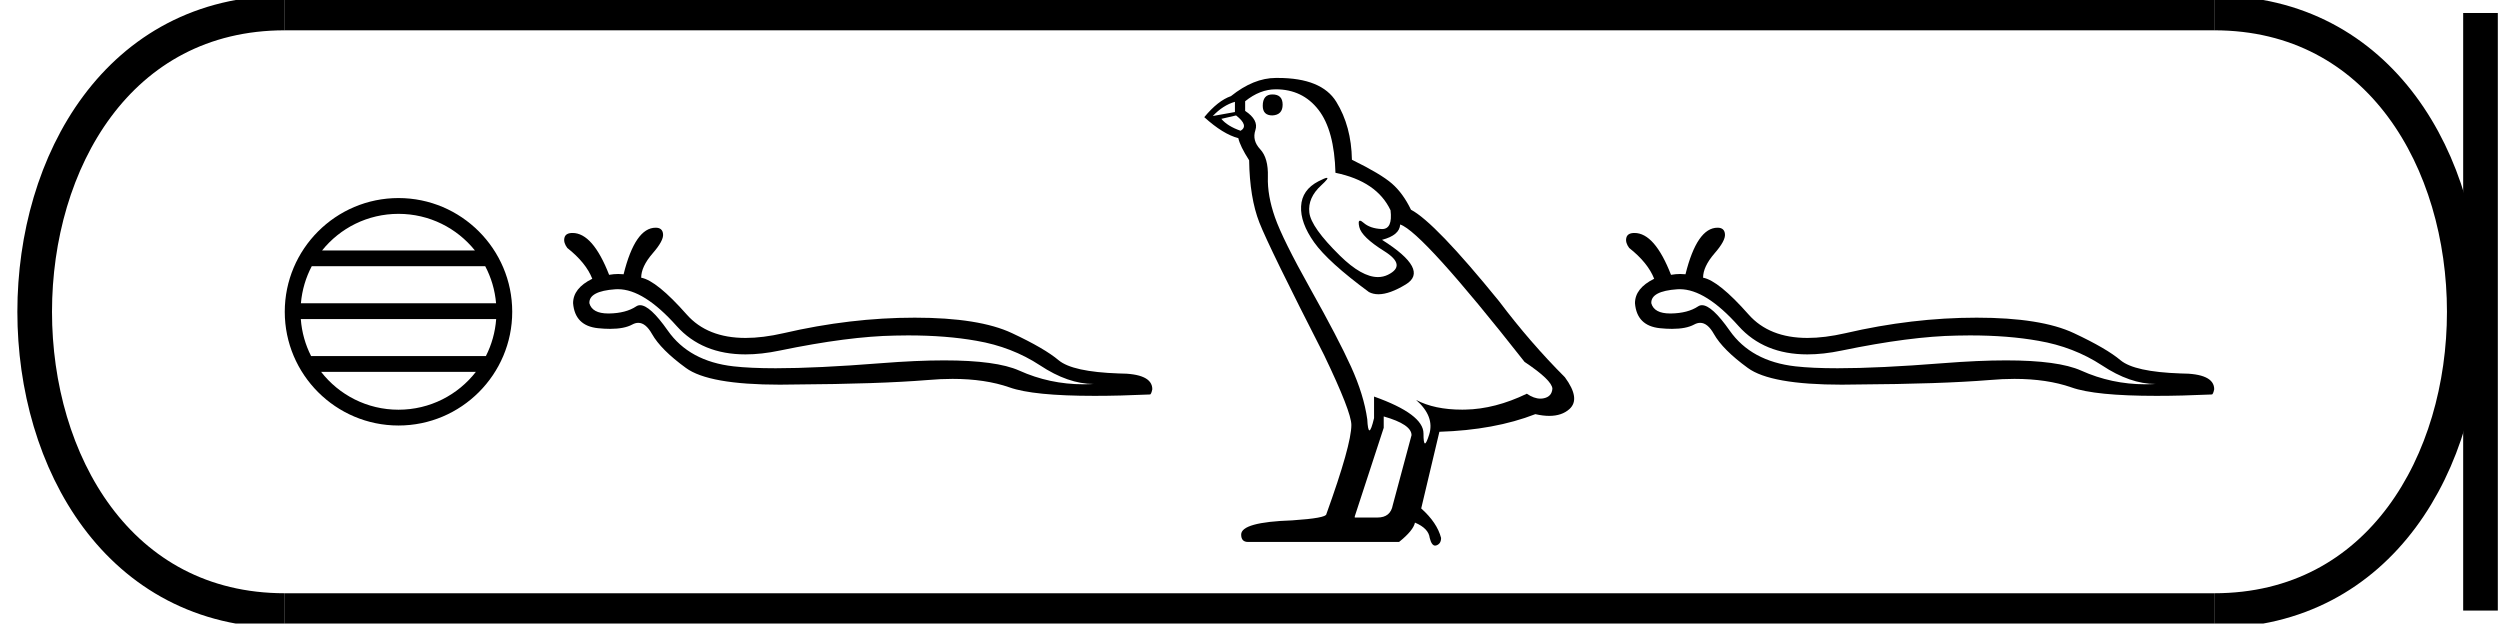 <?xml version='1.0' encoding='UTF-8' standalone='yes'?><svg xmlns='http://www.w3.org/2000/svg' xmlns:xlink='http://www.w3.org/1999/xlink' width='72.166' height='18.0' ><path d='M 11.503 6.173 C 12.396 6.173 13.191 6.585 13.709 7.23 L 9.297 7.23 C 9.815 6.585 10.61 6.173 11.503 6.173 ZM 14.007 7.685 C 14.178 8.009 14.287 8.371 14.32 8.754 L 8.686 8.754 C 8.719 8.371 8.828 8.009 8.999 7.685 ZM 14.323 9.21 C 14.295 9.592 14.191 9.953 14.026 10.278 L 8.98 10.278 C 8.815 9.953 8.711 9.592 8.683 9.21 ZM 13.737 10.734 C 13.22 11.4 12.412 11.827 11.503 11.827 C 10.594 11.827 9.786 11.399 9.269 10.734 ZM 11.503 5.717 C 9.693 5.717 8.22 7.19 8.22 9 C 8.22 10.81 9.693 12.283 11.503 12.283 C 13.313 12.283 14.786 10.81 14.786 9 C 14.786 7.19 13.313 5.717 11.503 5.717 Z' style='fill:#000000;stroke:none' /><path d='M 17.836 8.348 Q 18.585 8.348 19.534 9.413 Q 20.267 10.23 21.52 10.23 Q 21.98 10.23 22.511 10.119 Q 24.493 9.709 25.837 9.687 Q 26.028 9.682 26.212 9.682 Q 27.318 9.682 28.191 9.838 Q 29.208 10.013 30.02 10.545 Q 30.833 11.084 31.569 11.084 Q 31.421 11.093 31.275 11.093 Q 30.299 11.093 29.421 10.697 Q 28.764 10.403 27.255 10.403 Q 26.462 10.403 25.434 10.484 Q 23.584 10.63 22.391 10.63 Q 21.659 10.63 21.174 10.575 Q 19.899 10.431 19.276 9.542 Q 18.763 8.81 18.477 8.81 Q 18.416 8.81 18.365 8.844 Q 18.069 9.041 17.583 9.049 Q 17.571 9.049 17.559 9.049 Q 17.095 9.049 17.013 8.753 Q 16.998 8.403 17.765 8.35 Q 17.8 8.348 17.836 8.348 ZM 18.927 6.573 Q 18.335 6.573 18.001 7.917 Q 17.927 7.909 17.849 7.909 Q 17.721 7.909 17.583 7.933 Q 17.112 6.725 16.527 6.725 Q 16.322 6.725 16.292 6.87 Q 16.262 7.006 16.376 7.158 Q 16.915 7.583 17.097 8.047 Q 16.543 8.32 16.543 8.753 Q 16.596 9.406 17.264 9.474 Q 17.452 9.493 17.612 9.493 Q 18.022 9.493 18.251 9.368 Q 18.341 9.319 18.425 9.319 Q 18.64 9.319 18.821 9.641 Q 19.079 10.097 19.8 10.621 Q 20.456 11.104 22.511 11.104 Q 22.717 11.104 22.936 11.099 Q 25.381 11.084 26.778 10.97 Q 27.153 10.937 27.496 10.937 Q 28.438 10.937 29.14 11.182 Q 29.823 11.427 31.599 11.427 Q 32.309 11.427 33.194 11.387 Q 33.232 11.387 33.263 11.236 Q 33.263 10.78 32.291 10.78 Q 30.962 10.734 30.56 10.4 Q 30.157 10.059 29.216 9.618 Q 28.266 9.17 26.406 9.17 Q 24.546 9.17 22.617 9.618 Q 22.019 9.755 21.523 9.755 Q 20.42 9.755 19.823 9.079 Q 18.957 8.1 18.509 8.016 Q 18.509 7.697 18.836 7.318 Q 19.162 6.946 19.14 6.756 Q 19.124 6.573 18.927 6.573 Z' style='fill:#000000;stroke:none' /><path d='M 36.73 2.726 Q 36.451 2.726 36.451 3.054 Q 36.451 3.332 36.73 3.332 Q 37.025 3.316 37.025 3.021 Q 37.025 2.726 36.73 2.726 ZM 35.648 2.939 L 35.648 3.234 L 35.009 3.349 Q 35.304 3.037 35.648 2.939 ZM 35.681 3.332 Q 36.058 3.627 35.812 3.775 Q 35.435 3.644 35.255 3.431 L 35.681 3.332 ZM 36.828 2.578 Q 37.599 2.578 38.058 3.168 Q 38.517 3.759 38.55 4.988 Q 39.746 5.234 40.14 6.07 Q 40.204 6.612 39.896 6.612 Q 39.887 6.612 39.878 6.611 Q 39.55 6.595 39.361 6.431 Q 39.293 6.371 39.258 6.371 Q 39.196 6.371 39.238 6.554 Q 39.304 6.841 39.959 7.25 Q 40.615 7.66 40.066 7.931 Q 39.93 7.998 39.776 7.998 Q 39.309 7.998 38.681 7.382 Q 37.845 6.562 37.796 6.136 Q 37.746 5.709 38.14 5.349 Q 38.374 5.134 38.301 5.134 Q 38.251 5.134 38.058 5.234 Q 37.582 5.48 37.558 5.955 Q 37.533 6.431 37.935 6.996 Q 38.337 7.562 39.517 8.431 Q 39.638 8.494 39.79 8.494 Q 40.114 8.494 40.582 8.209 Q 41.271 7.791 39.894 6.923 Q 40.402 6.791 40.418 6.48 Q 41.058 6.693 44.009 10.447 Q 44.796 10.972 44.812 11.218 Q 44.796 11.447 44.566 11.496 Q 44.517 11.507 44.466 11.507 Q 44.28 11.507 44.074 11.365 Q 43.156 11.808 42.296 11.824 Q 42.25 11.825 42.206 11.825 Q 41.406 11.825 40.878 11.545 L 40.878 11.545 Q 41.419 12.021 41.255 12.545 Q 41.175 12.8 41.134 12.8 Q 41.091 12.8 41.091 12.513 Q 41.091 11.955 39.664 11.447 L 39.664 12.07 Q 39.58 12.423 39.531 12.423 Q 39.484 12.423 39.468 12.103 Q 39.369 11.398 39 10.586 Q 38.632 9.775 37.828 8.341 Q 37.025 6.906 36.804 6.275 Q 36.582 5.644 36.599 5.103 Q 36.615 4.562 36.377 4.308 Q 36.14 4.054 36.238 3.759 Q 36.337 3.463 35.943 3.201 L 35.943 2.923 Q 36.369 2.578 36.828 2.578 ZM 39.943 12.021 Q 40.746 12.25 40.746 12.562 L 40.205 14.578 Q 40.14 14.939 39.763 14.939 L 39.107 14.939 L 39.107 14.906 L 39.943 12.349 L 39.943 12.021 ZM 36.887 2.25 Q 36.858 2.25 36.828 2.25 Q 36.189 2.25 35.533 2.775 Q 35.156 2.906 34.763 3.382 Q 35.304 3.873 35.746 3.988 Q 35.796 4.218 36.058 4.627 Q 36.074 5.709 36.353 6.423 Q 36.632 7.136 38.222 10.25 Q 39.009 11.89 39.009 12.267 Q 39.009 12.841 38.287 14.841 Q 38.287 14.955 37.304 15.021 Q 35.828 15.07 35.828 15.431 Q 35.828 15.644 36.025 15.644 L 40.386 15.644 Q 40.796 15.316 40.845 15.086 Q 41.238 15.25 41.271 15.529 Q 41.326 15.75 41.428 15.75 Q 41.447 15.75 41.468 15.742 Q 41.599 15.693 41.599 15.529 Q 41.484 15.086 41.025 14.677 L 41.55 12.464 Q 43.14 12.414 44.32 11.955 Q 44.539 12.005 44.721 12.005 Q 45.085 12.005 45.304 11.808 Q 45.632 11.513 45.173 10.89 Q 44.173 9.89 43.271 8.693 Q 41.419 6.414 40.73 6.054 Q 40.5 5.578 40.181 5.3 Q 39.861 5.021 39.025 4.611 Q 39.009 3.644 38.574 2.939 Q 38.15 2.25 36.887 2.25 Z' style='fill:#000000;stroke:none' /><path d='M 48.489 8.348 Q 49.238 8.348 50.187 9.413 Q 50.92 10.23 52.173 10.23 Q 52.634 10.23 53.164 10.119 Q 55.146 9.709 56.49 9.687 Q 56.681 9.682 56.865 9.682 Q 57.971 9.682 58.844 9.838 Q 59.861 10.013 60.674 10.545 Q 61.486 11.084 62.223 11.084 Q 62.074 11.093 61.928 11.093 Q 60.952 11.093 60.074 10.697 Q 59.417 10.403 57.908 10.403 Q 57.115 10.403 56.087 10.484 Q 54.237 10.63 53.044 10.63 Q 52.312 10.63 51.828 10.575 Q 50.552 10.431 49.929 9.542 Q 49.416 8.81 49.13 8.81 Q 49.069 8.81 49.018 8.844 Q 48.722 9.041 48.236 9.049 Q 48.224 9.049 48.213 9.049 Q 47.748 9.049 47.667 8.753 Q 47.651 8.403 48.418 8.35 Q 48.453 8.348 48.489 8.348 ZM 49.58 6.573 Q 48.988 6.573 48.654 7.917 Q 48.58 7.909 48.502 7.909 Q 48.374 7.909 48.236 7.933 Q 47.765 6.725 47.181 6.725 Q 46.976 6.725 46.945 6.87 Q 46.915 7.006 47.029 7.158 Q 47.568 7.583 47.75 8.047 Q 47.196 8.32 47.196 8.753 Q 47.249 9.406 47.917 9.474 Q 48.105 9.493 48.265 9.493 Q 48.675 9.493 48.904 9.368 Q 48.994 9.319 49.078 9.319 Q 49.293 9.319 49.474 9.641 Q 49.732 10.097 50.453 10.621 Q 51.109 11.104 53.164 11.104 Q 53.37 11.104 53.589 11.099 Q 56.034 11.084 57.431 10.97 Q 57.806 10.937 58.149 10.937 Q 59.091 10.937 59.793 11.182 Q 60.476 11.427 62.252 11.427 Q 62.962 11.427 63.847 11.387 Q 63.885 11.387 63.916 11.236 Q 63.916 10.78 62.944 10.78 Q 61.615 10.734 61.213 10.4 Q 60.81 10.059 59.869 9.618 Q 58.92 9.17 57.059 9.17 Q 55.199 9.17 53.27 9.618 Q 52.672 9.755 52.176 9.755 Q 51.073 9.755 50.476 9.079 Q 49.61 8.1 49.162 8.016 Q 49.162 7.697 49.489 7.318 Q 49.815 6.946 49.793 6.756 Q 49.777 6.573 49.58 6.573 Z' style='fill:#000000;stroke:none' /><path d='M 8.22 0.375 C -1.405 0.375 -1.405 17.625 8.22 17.625 ' style='fill:none;stroke:#000000;stroke-width:1' /><path d='M 8.22 0.375 L 63.916 0.375 ' style='fill:none;stroke:#000000;stroke-width:1' /><path d='M 8.22 17.625 L 63.916 17.625 ' style='fill:none;stroke:#000000;stroke-width:1' /><path d='M 71.603 0.375 L 71.603 17.625 ' style='fill:none;stroke:#000000;stroke-width:1' /><path d='M 63.916 0.375 C 73.541 0.375 73.541 17.625 63.916 17.625 ' style='fill:none;stroke:#000000;stroke-width:1' /></svg>